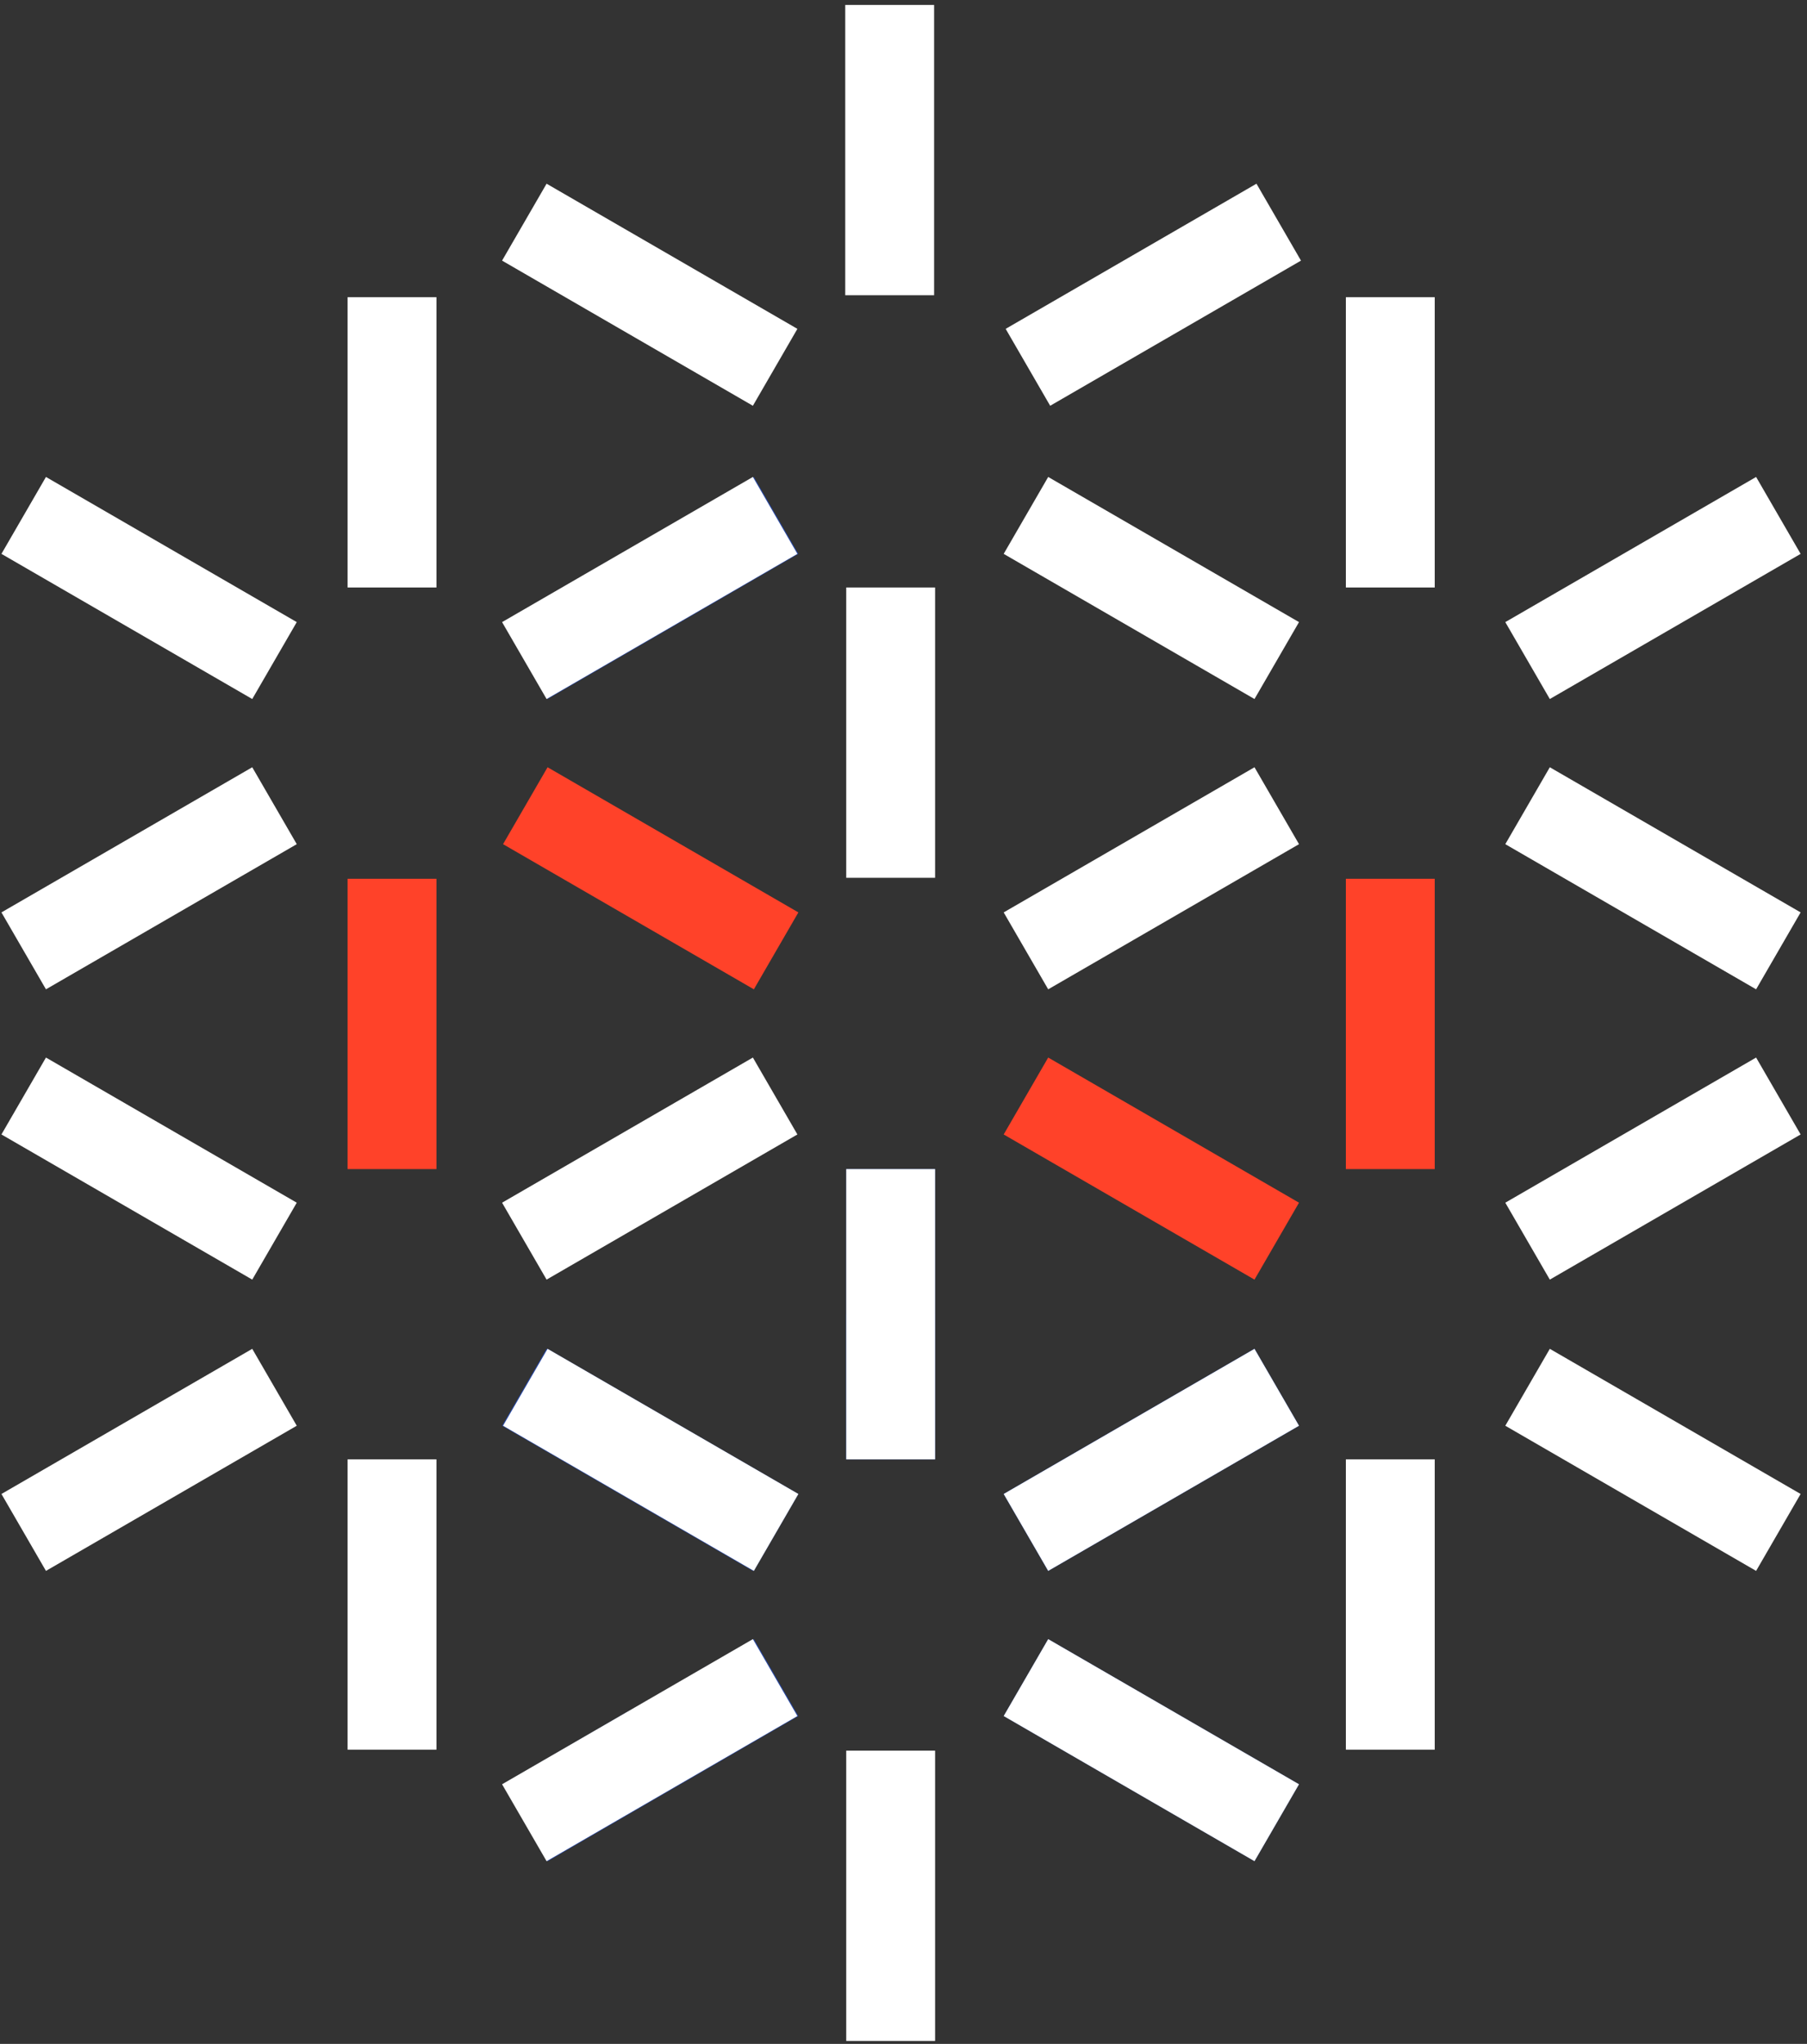 <svg width="183px" height="207px" viewBox="0 0 183 207" version="1.1" xmlns="http://www.w3.org/2000/svg" xmlns:xlink="http://www.w3.org/1999/xlink">
    <rect x="0" y="0" width="183" height="207" fill="#333333" stroke="none"/>
    <!-- Generator: Sketch 48.2 (47327) - http://www.bohemiancoding.com/sketch -->
    <desc>Created with Sketch.</desc>
    <defs></defs>
    <g id="Page-1" stroke="none" stroke-width="1" fill="none" fill-rule="evenodd">
        <g id="WEB-1" transform="translate(-1371, -1504)" stroke-width="9">
            <g id="页面「TECHNOLOGY」" transform="translate(166, 1267)">
                <g id="SCALABLE" transform="translate(1143, 237)">
                    <g id="Group" transform="translate(63, 0)">
                        <path d="M52.2,66.9 L77.6,52.2" id="Shape_2012_" stroke="#2647A6"></path>
                        <path d="M128.3,184.6 L102.9,169.9" id="Shape_2011_" stroke="#2647A6"></path>
                        <path d="M128.3,140.5 L102.9,155.2" id="Shape_2010_" stroke="#2647A6"></path>
                        <path d="M52.2,140.5 L77.6,155.2" id="Shape_2009_" stroke="#2647A6"></path>
                        <path d="M52.2,184.6 L77.6,169.9" id="Shape_2008_" stroke="#2647A6"></path>
                        <path d="M77.5,155.2 L52.1,140.5" id="Shape_2007_" stroke="#2647A6"></path>
                        <path d="M89.2,118.4 L89.2,147.8" id="Shape_2006_" stroke="#2647A6"></path>
                        <path d="M102.9,155.2 L128.3,140.5" id="Shape_2005_" stroke="#2647A6"></path>
                        <path d="M89.2,147.8 L89.2,133.1" id="Shape_2004_" stroke="#2647A6"></path>
                        <path d="M52.2,184.6 L64.9,177.2" id="Shape_2003_" stroke="#2647A6"></path>
                        <path d="M179.1,96.3 L153.7,81.6" id="Shape_1992_" stroke="#FFFFFF"></path>
                        <path d="M179.1,52.2 L153.7,66.9" id="Shape_1991_" stroke="#FFFFFF"></path>
                        <path d="M139.8,30.1 L139.8,59.5" id="Shape_1990_" stroke="#FFFFFF"></path>
                        <path d="M102.9,52.2 L128.3,66.9" id="Shape_1989_" stroke="#FFFFFF"></path>
                        <path d="M77.5,52.2 L52.1,66.9" id="Shape_1988_" stroke="#FFFFFF"></path>
                        <path d="M38.7,177.2 L38.7,147.8" id="Shape_1987_" stroke="#FFFFFF"></path>
                        <path d="M1.4,111 L26.8,125.7" id="Shape_1986_" stroke="#FFFFFF"></path>
                        <path d="M26.8,140.5 L1.4,155.2" id="Shape_1985_" stroke="#FFFFFF"></path>
                        <path d="M89.2,88.9 L89.2,59.5" id="Shape_1984_" stroke="#FFFFFF"></path>
                        <path d="M77.5,111 L52.1,125.7" id="Shape_1983_" stroke="#FFFFFF"></path>
                        <path d="M128.3,81.6 L102.9,96.3" id="Shape_1982_" stroke="#FFFFFF"></path>
                        <path d="M139.8,177.2 L139.8,147.8" id="Shape_1981_" stroke="#FFFFFF"></path>
                        <path d="M179.1,111 L153.7,125.7" id="Shape_1980_" stroke="#FFFFFF"></path>
                        <path d="M153.7,140.5 L179.1,155.2" id="Shape_1979_" stroke="#FFFFFF"></path>
                        <path d="M38.7,30.1 L38.7,59.5" id="Shape_1978_" stroke="#FFFFFF"></path>
                        <path d="M1.4,52.2 L26.8,66.9" id="Shape_1977_" stroke="#FFFFFF"></path>
                        <path d="M1.4,96.3 L26.8,81.6" id="Shape_1976_" stroke="#FFFFFF"></path>
                        <path d="M89.2,206.7 L89.2,177.3" id="Shape_1975_" stroke="#FFFFFF"></path>
                        <path d="M102.9,169.9 L128.3,184.6" id="Shape_1974_" stroke="#FFFFFF"></path>
                        <path d="M77.5,169.9 L52.1,184.6" id="Shape_1973_" stroke="#FFFFFF"></path>
                        <path d="M52.2,140.5 L77.6,155.2" id="Shape_1972_" stroke="#FFFFFF"></path>
                        <path d="M128.3,140.5 L102.9,155.2" id="Shape_1971_" stroke="#FFFFFF"></path>
                        <path d="M89.2,147.8 L89.2,118.4" id="Shape_1970_" stroke="#FFFFFF"></path>
                        <path d="M128.5,22.5 L103.1,37.2" id="Shape_1969_" stroke="#FFFFFF"></path>
                        <path d="M89.1,0.5 L89.1,29.9" id="Shape_1968_" stroke="#FFFFFF"></path>
                        <path d="M52.1,22.5 L77.5,37.2" id="Shape_1967_" stroke="#FFFFFF"></path>
                        <path d="M102.9,111 L128.3,125.7" id="Shape_891_" stroke="#FF4229"></path>
                        <path d="M139.8,118.4 L139.8,89" id="Shape_890_" stroke="#FF4229"></path>
                        <path d="M38.7,118.4 L38.7,89" id="Shape_889_" stroke="#FF4229"></path>
                        <path d="M52.2,81.6 L77.6,96.3" id="Shape_888_" stroke="#FF4229"></path>
                    </g>
                </g>
            </g>
        </g>
    </g>
</svg>